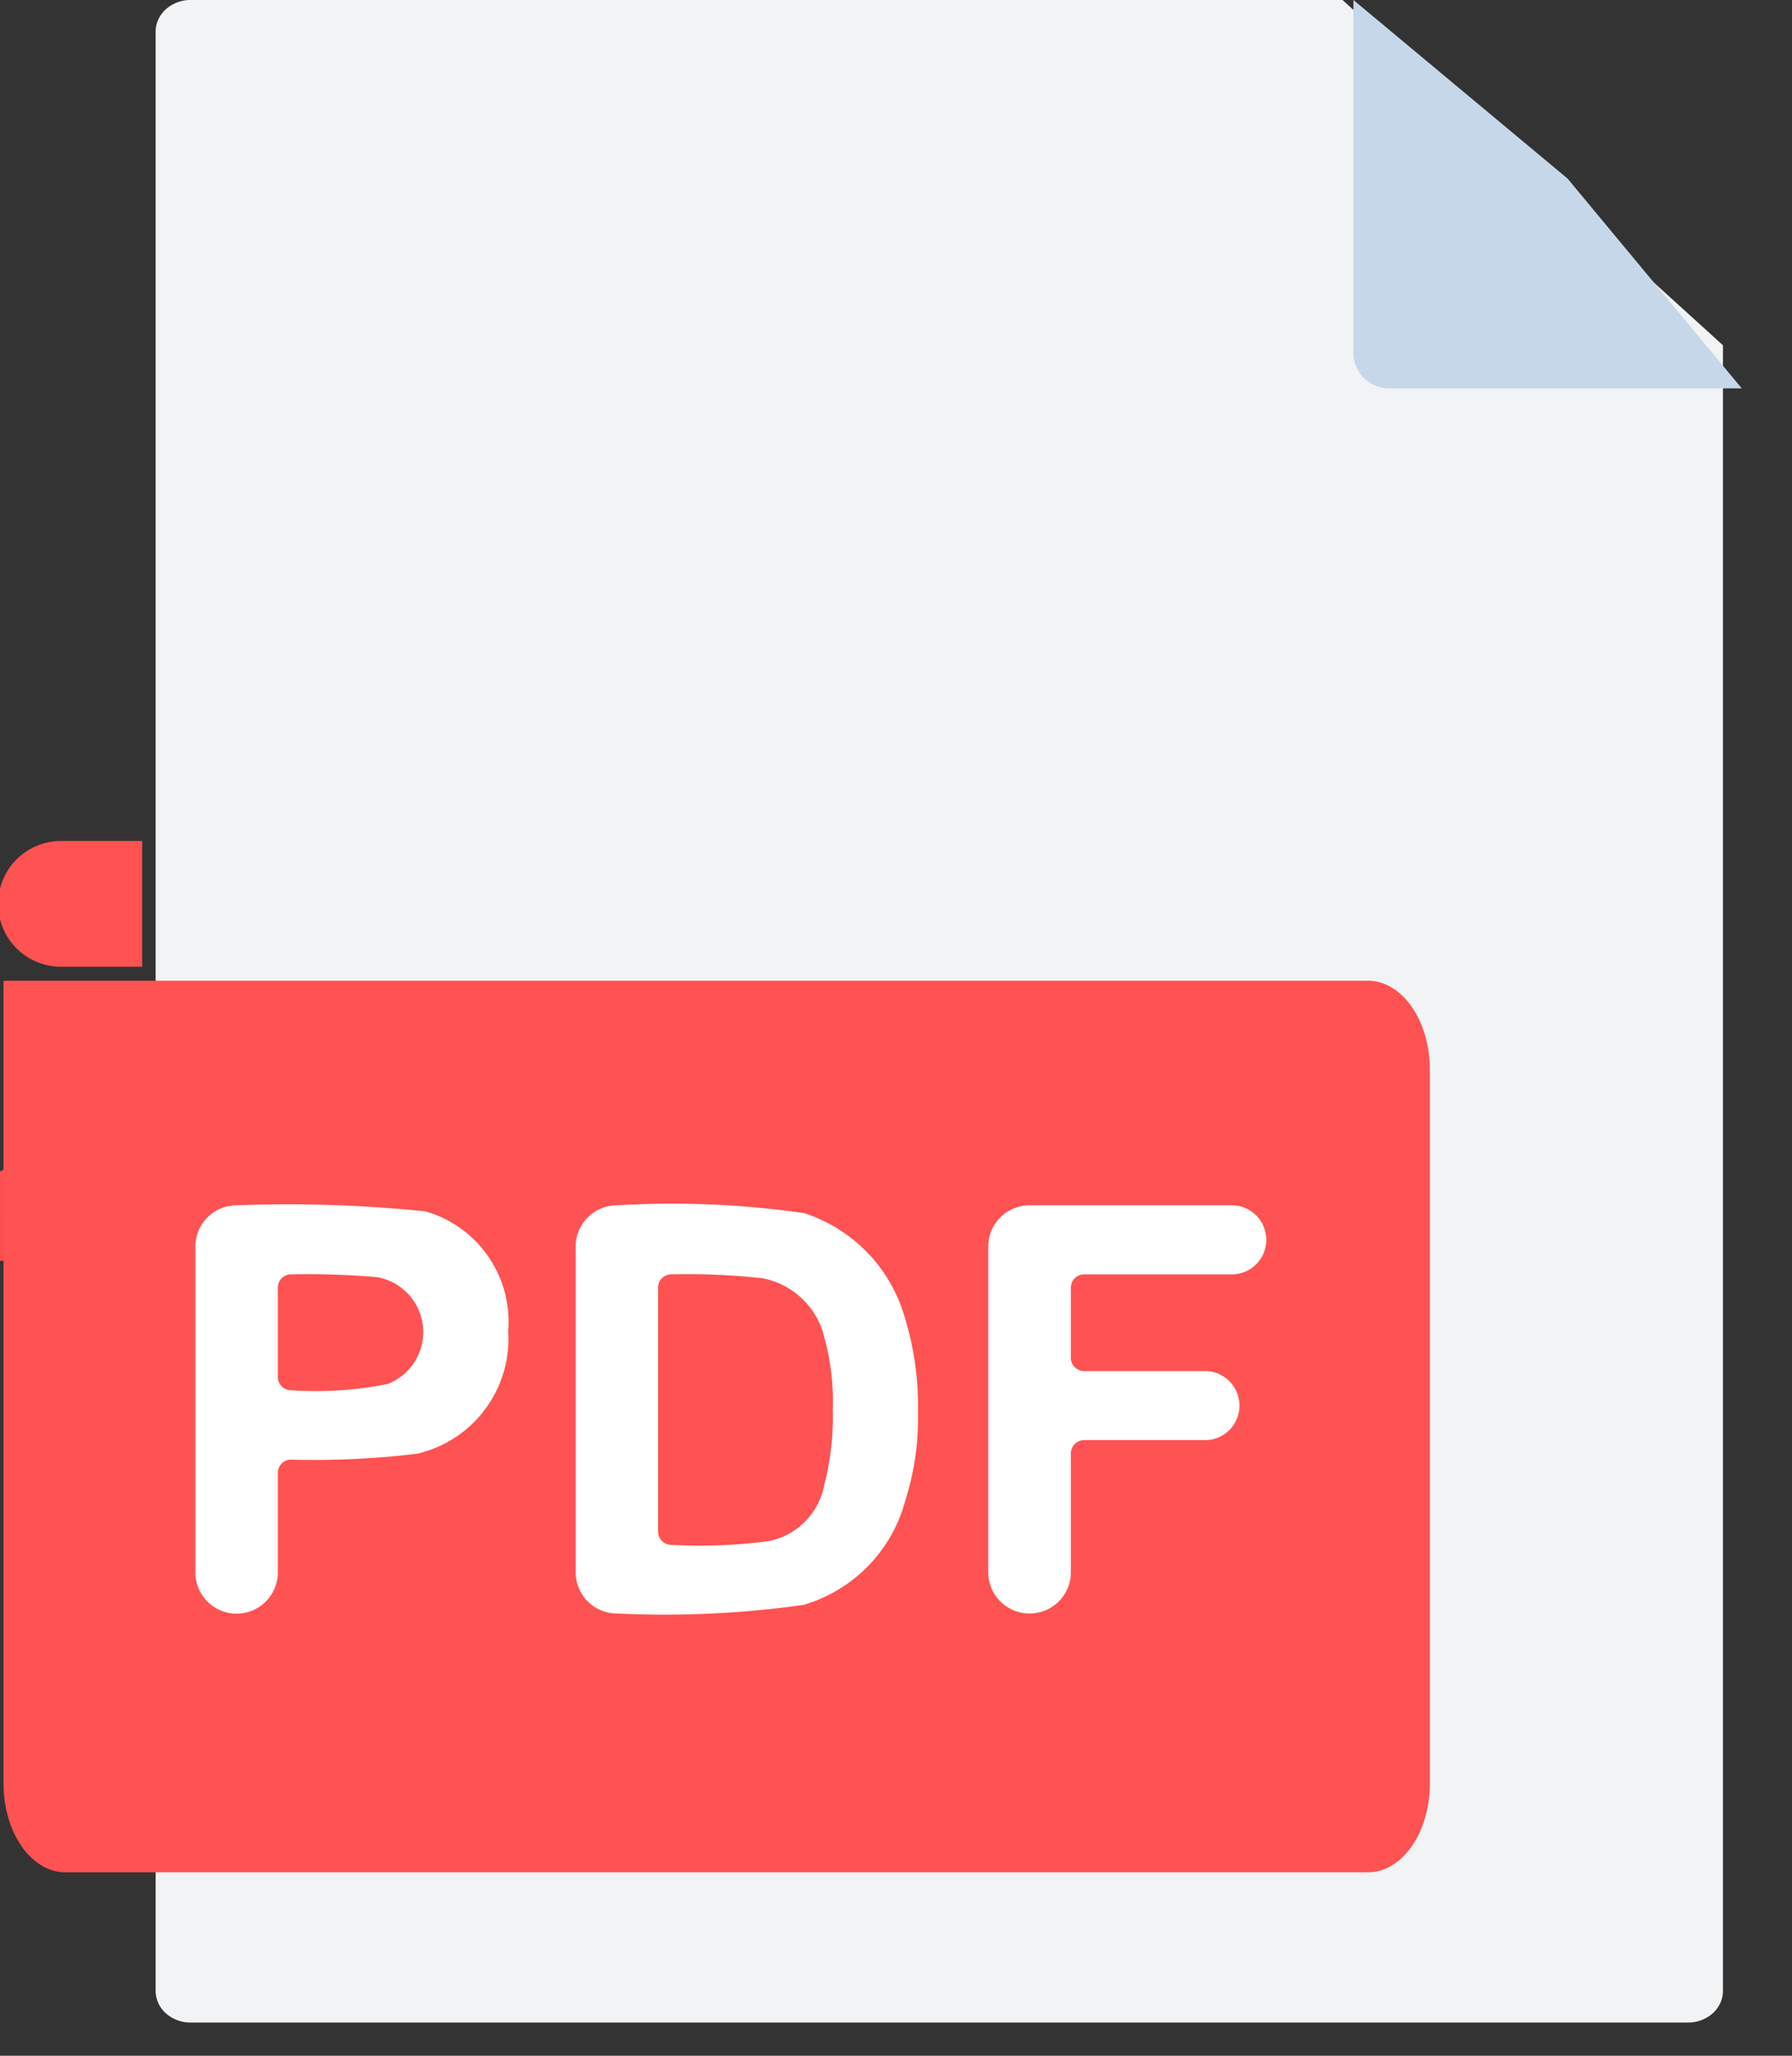 <svg width="34" height="39" viewBox="0 0 34 39" fill="none" xmlns="http://www.w3.org/2000/svg"><rect x="0" y="0" width="34" height="39" fill="#333333" stroke="none"/><path d="M0 22.222l2.698-1.192 1.883 2.89H0v-1.698z" fill="url(#paint0_linear)"/><path d="M32.03 38.37H3.614a.697.697 0 01-.467-.175.573.573 0 01-.194-.424V.6c0-.16.07-.312.194-.424A.697.697 0 013.614 0h21.858l7.218 6.55v31.22c0 .16-.07.312-.193.424a.697.697 0 01-.467.176z" fill="#F1F3F4"/><path d="M25.679 0v6.694a.674.674 0 00.674.674h6.694l-3.305-3.98L25.679 0z" fill="#C7D7EA"/><path d="M25.955 35.52H1.241a.875.875 0 01-.45-.128 1.25 1.25 0 01-.38-.365 1.855 1.855 0 01-.255-.546 2.33 2.33 0 01-.09-.644V18.606h25.889c.311 0 .61.177.83.493.22.316.344.744.344 1.19v13.548c0 .446-.123.874-.344 1.19-.22.316-.518.493-.83.493z" fill="url(#paint1_linear)"/><path d="M2.698 15.955H1.192a1.193 1.193 0 100 2.385h1.506v-2.385z" fill="url(#paint2_linear)"/><path d="M3.707 29.831v-6.182a.783.783 0 01.783-.783 25.346 25.346 0 013.587.116 2.178 2.178 0 011.565 2.267 2.238 2.238 0 01-1.728 2.33c-.794.096-1.593.133-2.391.112a.252.252 0 00-.252.251v1.889a.782.782 0 01-1.564 0zm1.564-5.402v1.694a.252.252 0 00.252.252 6.858 6.858 0 001.84-.122 1.057 1.057 0 00-.21-2.024 15.284 15.284 0 00-1.63-.053.25.25 0 00-.251.253H5.27zm5.651-.779a.783.783 0 01.783-.784 17.57 17.57 0 013.55.148 2.922 2.922 0 011.908 1.968c.183.593.269 1.211.253 1.831a5.084 5.084 0 01-.238 1.649 2.823 2.823 0 01-1.929 1.984c-1.174.166-2.36.221-3.544.164a.783.783 0 01-.783-.78v-6.18zm1.564.779v4.627a.252.252 0 00.251.252c.622.034 1.246.01 1.863-.074a1.338 1.338 0 001.04-1.07c.12-.464.174-.941.16-1.42a4.626 4.626 0 00-.16-1.378 1.5 1.5 0 00-1.172-1.116 12.962 12.962 0 00-1.735-.074.252.252 0 00-.248.253zm6.264 5.402v-6.182a.784.784 0 01.784-.783h3.872a.656.656 0 010 1.31H20.57a.252.252 0 00-.252.253v1.329a.252.252 0 00.252.253h2.327a.656.656 0 010 1.31H20.57a.25.25 0 00-.232.155.251.251 0 00-.02.097v2.254a.783.783 0 01-1.082.724.78.78 0 01-.486-.72z" fill="#fff"/><defs><linearGradient id="paint0_linear" x1="2.291" y1="20.537" x2="2.291" y2="80.735" gradientUnits="userSpaceOnUse"><stop stop-color="#FF5252"/><stop offset="1" stop-color="#D50000"/></linearGradient><linearGradient id="paint1_linear" x1="741.481" y1="568.625" x2="741.481" y2="1455.51" gradientUnits="userSpaceOnUse"><stop stop-color="#FF5252"/><stop offset="1" stop-color="#D50000"/></linearGradient><linearGradient id="paint2_linear" x1="24.282" y1="54.87" x2="24.282" y2="120.054" gradientUnits="userSpaceOnUse"><stop stop-color="#FF5252"/><stop offset="1" stop-color="#D50000"/></linearGradient></defs></svg>